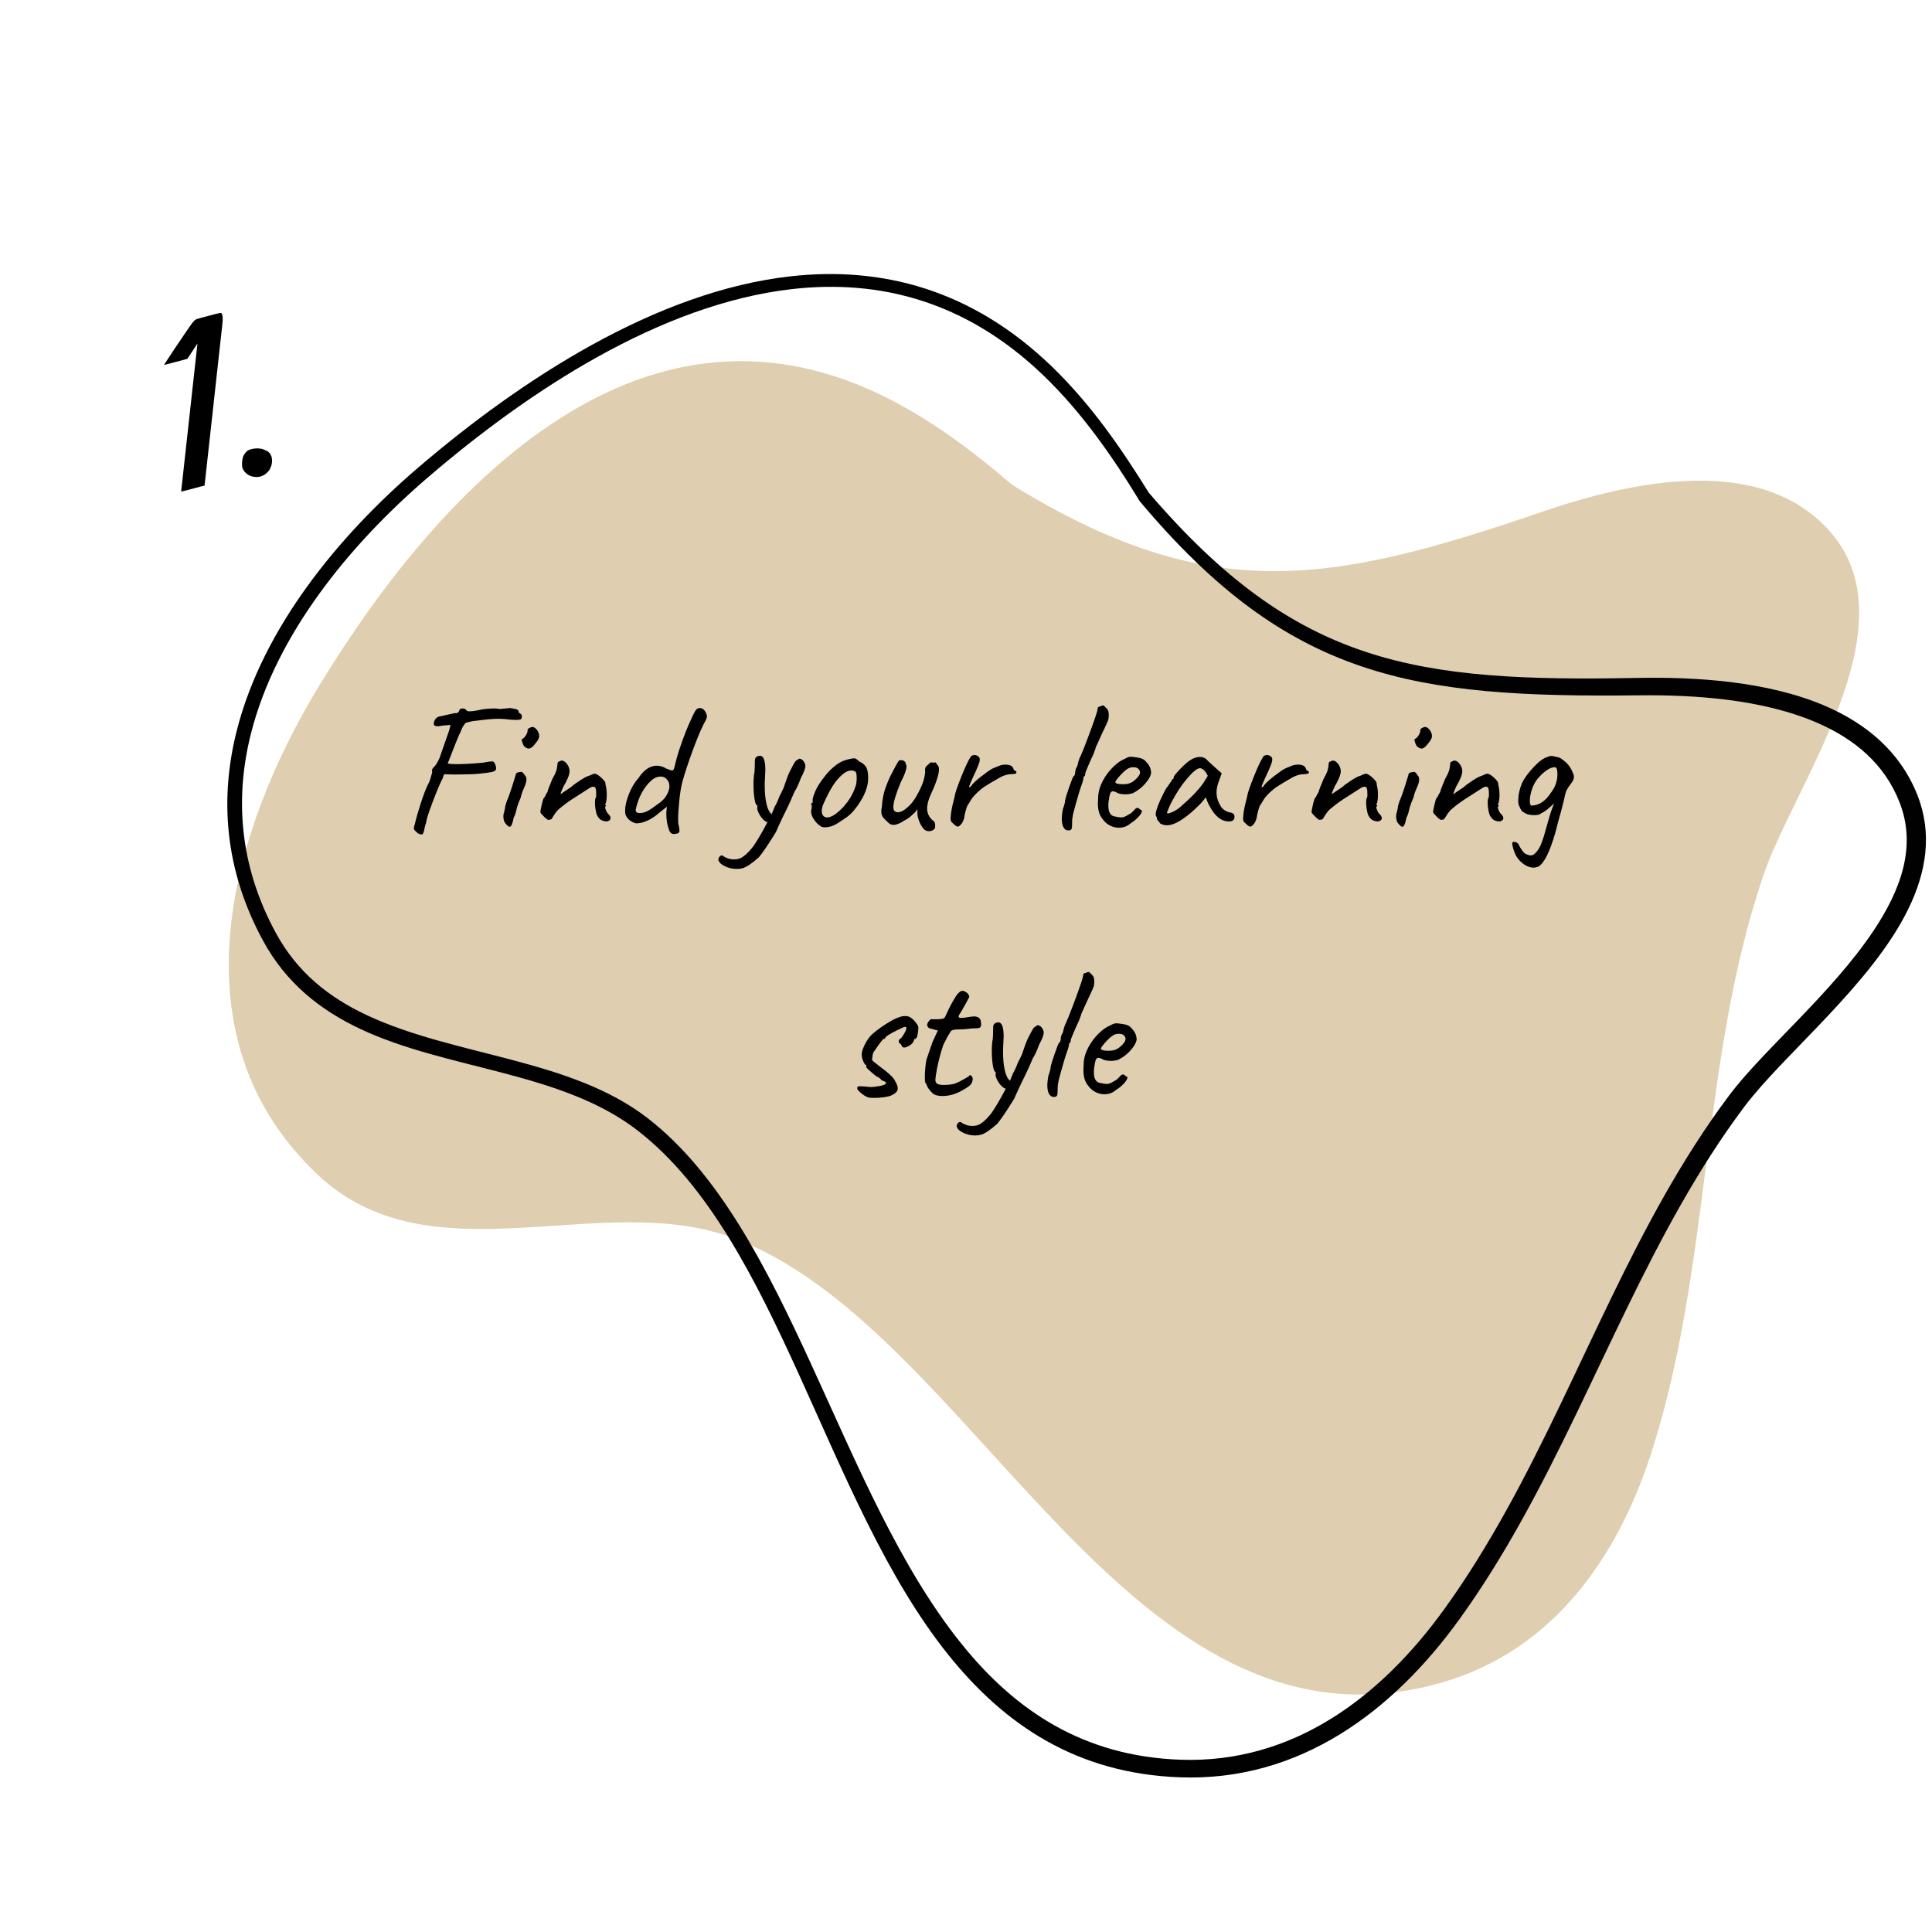 <svg xmlns="http://www.w3.org/2000/svg" xmlns:xlink="http://www.w3.org/1999/xlink" width="1080" zoomAndPan="magnify" viewBox="0 0 810 810" height="1080" preserveAspectRatio="xMidYMid meet" version="1.0"><defs><g/><clipPath id="b3acd92944"><path d="M 68.75 131.137 L 93.5 131.137 L 93.5 206.137 L 68.75 206.137 Z M 68.75 131.137 " clip-rule="nonzero"/></clipPath><clipPath id="606b364ca9"><path d="M 101.379 187.992 L 114.129 187.992 L 114.129 199.992 L 101.379 199.992 Z M 101.379 187.992 " clip-rule="nonzero"/></clipPath></defs><path fill="#dfcfb0" d="M 424.426 203.324 C 407.625 188.895 389.516 175.324 369.496 165.633 C 266.387 115.742 182.828 206.922 133.836 287.453 C 95.906 349.805 72.363 435.043 133.098 492.422 C 180.387 537.102 251.207 498.789 306.418 518.688 C 408.473 555.457 472.809 743.219 604.312 705.465 C 651.016 692.055 678.297 653.094 692.543 608.449 C 717.609 529.938 712.898 444.648 739.293 367.035 C 752.133 329.258 801.078 263.941 768.41 224.254 C 739.52 189.168 683.297 201.941 646.129 214.699 C 556.703 245.375 506.484 253.785 424.426 203.324 Z M 424.426 203.324 " fill-opacity="1" fill-rule="evenodd"/><path fill="#010102" d="M 477.508 209.676 C 477.57 209.801 477.656 209.914 477.73 210.012 C 509.277 247.629 537.969 268.25 570.848 279.391 C 603.141 290.332 639.523 292.051 686.934 291.527 C 709.781 291.254 738.895 292.984 762.141 303.152 C 777.395 309.832 790.109 320.199 796.391 336.371 C 803.633 354.824 796.953 373.078 785.41 390.324 C 767.863 416.562 739.02 440.477 724.988 459.215 C 715.016 472.535 706.152 486.527 697.965 500.957 C 665.773 557.676 644.109 621.02 605.711 674.375 C 592.359 692.93 576.457 709.215 557.938 720.652 C 539.527 732.027 518.527 738.594 494.969 737.773 C 454.125 736.352 425.598 717.09 403.199 689.301 C 351.09 624.66 331.148 515.086 271.633 468.871 C 239.129 443.641 190.605 442.98 153.551 425.5 C 138.16 418.234 124.812 407.941 115.738 391.297 C 100.195 362.801 98.402 334.227 105.293 307.254 C 115.801 266.059 146.348 228.566 179.164 200.355 C 221.629 163.863 276.93 127.477 332.094 121.199 C 368.539 117.051 404.906 126.156 437.336 157.281 C 445.266 164.895 452.445 173.27 459.051 182.066 C 465.703 190.926 471.801 200.207 477.508 209.602 Z M 481.66 206.613 C 475.824 197.203 469.742 187.91 463.102 179.039 C 456.344 169.992 449.004 161.406 440.902 153.582 C 407.238 121.137 369.41 111.605 331.484 115.84 C 275.273 122.109 218.75 158.879 175.402 195.973 C 141.613 224.879 110.305 263.441 99.41 305.746 C 92.082 334.152 93.914 364.23 110.23 394.297 C 119.961 412.242 134.258 423.418 150.824 431.281 C 187.402 448.637 235.465 449.121 267.547 474.141 C 326.637 520.207 345.902 629.418 397.602 693.801 C 421.246 723.258 451.484 743.566 494.695 745.148 C 519.82 746.07 542.219 739.145 561.887 727.043 C 581.242 715.133 597.934 698.188 611.902 678.836 C 650.527 625.309 672.426 561.762 704.82 504.855 C 712.871 490.727 721.559 477.008 731.344 463.977 C 747.883 441.945 784.625 412.766 800.066 381.09 C 807.621 365.613 810.238 349.566 803.918 333.418 C 796.738 315.215 782.508 303.414 765.258 295.977 C 740.965 285.508 710.629 283.777 686.824 284.215 C 640.332 285.121 604.625 283.84 572.855 273.387 C 540.785 262.832 512.781 242.906 481.66 206.586 Z M 481.66 206.613 " fill-opacity="1" fill-rule="evenodd"/><g fill="#000000" fill-opacity="1"><g transform="translate(165.998, 348.071)"><g><path d="M 11.281 1.516 C 11.281 1.68 11.094 1.766 10.719 1.766 C 10.395 1.766 10.035 1.68 9.641 1.516 C 9.242 1.359 8.91 1.117 8.641 0.797 C 8.266 0.473 7.984 0.207 7.797 0 C 7.609 -0.207 7.516 -0.473 7.516 -0.797 C 7.516 -1.223 7.676 -1.914 8 -2.875 C 8.426 -4.801 9.211 -7.551 10.359 -11.125 C 11.504 -14.695 12.531 -17.391 13.438 -19.203 C 13.812 -19.836 14.102 -20.5 14.312 -21.188 C 14.531 -21.883 14.664 -22.344 14.719 -22.562 C 14.988 -23.52 15.148 -24.078 15.203 -24.234 L 15.125 -25.047 C 15.125 -25.254 15.176 -25.461 15.281 -25.672 C 15.383 -25.891 15.57 -26.133 15.844 -26.406 C 16.582 -27.039 17.379 -28.289 18.234 -30.156 L 21.281 -38.875 L 22.234 -41.594 C 22.285 -41.812 22.391 -42.188 22.547 -42.719 C 22.711 -43.25 22.797 -43.617 22.797 -43.828 C 22.797 -44.047 22.742 -44.156 22.641 -44.156 C 22.211 -44.051 21.359 -43.973 20.078 -43.922 C 19.441 -43.816 18.961 -43.75 18.641 -43.719 C 18.316 -43.695 18.078 -43.656 17.922 -43.594 L 17.359 -43.594 C 16.348 -43.594 15.844 -43.969 15.844 -44.719 C 15.945 -45.57 16.25 -46.281 16.75 -46.844 C 17.258 -47.406 17.914 -47.711 18.719 -47.766 L 21.844 -48.484 C 22.32 -48.586 22.973 -48.734 23.797 -48.922 C 24.629 -49.109 25.203 -49.148 25.516 -49.047 C 26.211 -49.523 26.562 -49.895 26.562 -50.156 C 26.562 -50.426 26.691 -50.641 26.953 -50.797 C 27.223 -50.961 27.547 -51.047 27.922 -51.047 C 28.672 -51.047 29.203 -50.801 29.516 -50.312 C 29.734 -50 30.188 -49.844 30.875 -49.844 C 32 -49.844 33.867 -50.133 36.484 -50.719 C 36.91 -50.77 37.641 -50.836 38.672 -50.922 C 39.711 -51.004 40.582 -51.047 41.281 -51.047 C 42.238 -51.047 43.008 -50.961 43.594 -50.797 C 44.07 -50.898 44.5 -50.953 44.875 -50.953 C 45.25 -50.953 45.57 -50.984 45.844 -51.047 C 46.75 -51.047 47.305 -51.125 47.516 -51.281 C 47.992 -51.176 48.539 -51.082 49.156 -51 C 49.77 -50.914 50.207 -50.82 50.469 -50.719 C 50.738 -50.613 50.984 -50.477 51.203 -50.312 C 51.359 -50.102 51.438 -49.914 51.438 -49.75 C 51.438 -49.594 51.41 -49.488 51.359 -49.438 L 51.203 -49.516 C 51.254 -49.516 51.348 -49.473 51.484 -49.391 C 51.617 -49.316 51.766 -49.203 51.922 -49.047 C 52.723 -48.617 52.988 -48.004 52.719 -47.203 C 52.664 -46.879 52.547 -46.648 52.359 -46.516 C 52.172 -46.379 51.727 -46.297 51.031 -46.266 C 50.344 -46.242 49.438 -46.258 48.312 -46.312 C 46.289 -46.582 44.535 -46.719 43.047 -46.719 C 40.805 -46.719 37.738 -46.453 33.844 -45.922 C 32.883 -45.867 31.988 -45.734 31.156 -45.516 C 30.332 -45.305 29.812 -45.176 29.594 -45.125 C 29.332 -45.125 28.93 -44.723 28.391 -43.922 C 27.859 -43.117 27.379 -42.102 26.953 -40.875 C 26.641 -40.395 26.082 -39.129 25.281 -37.078 C 24.477 -35.023 23.945 -33.68 23.688 -33.047 C 22.508 -29.953 21.844 -28.27 21.688 -28 C 22.32 -27.789 23.598 -27.688 25.516 -27.688 C 28.297 -27.688 31.977 -27.895 36.562 -28.312 C 39.008 -28.801 40.422 -28.961 40.797 -28.797 C 41.117 -28.586 41.398 -28.188 41.641 -27.594 C 41.879 -27.008 42 -26.477 42 -26 C 42 -25.727 41.945 -25.488 41.844 -25.281 C 41.676 -24.906 41.098 -24.609 40.109 -24.391 C 39.129 -24.18 37.383 -23.945 34.875 -23.688 C 32.531 -23.469 29.117 -23.359 24.641 -23.359 C 22.297 -23.359 20.91 -23.41 20.484 -23.516 C 20.367 -23.461 20.219 -23.301 20.031 -23.031 C 19.852 -22.77 19.766 -22.453 19.766 -22.078 C 18.797 -20.367 17.379 -17.062 15.516 -12.156 C 13.648 -7.25 12.719 -4.316 12.719 -3.359 C 12.344 -2.398 12.051 -1.305 11.844 -0.078 C 11.789 0.129 11.707 0.422 11.594 0.797 C 11.488 1.172 11.383 1.41 11.281 1.516 Z M 11.281 1.516 "/></g></g></g><g fill="#000000" fill-opacity="1"><g transform="translate(203.274, 348.071)"><g><path d="M 16.641 -35.047 C 16.266 -35.41 15.941 -36.047 15.672 -36.953 C 15.41 -37.859 15.414 -38.312 15.688 -38.312 C 16.102 -38.375 16.594 -38.844 17.156 -39.719 C 17.719 -40.602 17.973 -41.336 17.922 -41.922 C 17.922 -42.129 18 -42.328 18.156 -42.516 C 18.32 -42.703 18.508 -42.82 18.719 -42.875 C 19.145 -43.145 19.52 -43.281 19.844 -43.281 C 20.75 -43.281 21.57 -42.641 22.312 -41.359 C 22.633 -40.66 22.797 -40.047 22.797 -39.516 C 22.797 -39.035 22.66 -38.539 22.391 -38.031 C 22.129 -37.531 21.648 -36.879 20.953 -36.078 C 20.047 -34.848 19.195 -34.234 18.406 -34.234 C 17.863 -34.234 17.273 -34.504 16.641 -35.047 Z M 8.875 -2.562 C 8.133 -3.312 7.766 -4.379 7.766 -5.766 C 7.766 -6.504 7.895 -7.145 8.156 -7.688 C 8.156 -7.945 8.207 -8.266 8.312 -8.641 C 8.426 -9.016 8.484 -9.254 8.484 -9.359 C 8.43 -9.68 8.645 -10.562 9.125 -12 C 10.082 -14.133 11.359 -17.895 12.953 -23.281 C 12.953 -23.551 13.055 -23.773 13.266 -23.953 C 13.484 -24.141 13.805 -24.258 14.234 -24.312 C 14.66 -24.426 14.957 -24.484 15.125 -24.484 C 15.438 -24.484 15.711 -24.363 15.953 -24.125 C 16.191 -23.883 16.523 -23.441 16.953 -22.797 C 17.273 -22.473 17.438 -21.992 17.438 -21.359 C 17.438 -20.348 17.094 -19.125 16.406 -17.688 C 15.707 -16.133 15.254 -14.801 15.047 -13.688 C 14.398 -12.238 13.891 -10.906 13.516 -9.688 C 13.41 -9.363 13.25 -8.719 13.031 -7.75 C 12.82 -6.789 12.531 -6.02 12.156 -5.438 C 11.844 -3.945 11.551 -2.906 11.281 -2.312 C 11.008 -1.727 10.719 -1.438 10.406 -1.438 C 10.031 -1.438 9.52 -1.812 8.875 -2.562 Z M 8.875 -2.562 "/></g></g></g><g fill="#000000" fill-opacity="1"><g transform="translate(218.233, 348.071)"><g><path d="M 36.312 -3.688 C 35.25 -3.688 34.367 -3.91 33.672 -4.359 C 32.984 -4.816 32.398 -5.578 31.922 -6.641 C 31.441 -8.348 31.203 -10.055 31.203 -11.766 C 31.203 -12.555 31.281 -13.113 31.438 -13.438 C 31.656 -13.656 31.75 -14.125 31.719 -14.844 C 31.695 -15.562 31.688 -16.082 31.688 -16.406 C 31.625 -17.625 31.25 -18.234 30.562 -18.234 C 30.082 -18.234 29.547 -18.051 28.953 -17.688 C 25.973 -15.812 23.469 -14.207 21.438 -12.875 C 19.414 -11.539 17.469 -10.051 15.594 -8.406 C 14.852 -7.551 14.297 -6.801 13.922 -6.156 C 13.547 -5.52 13.273 -5.082 13.109 -4.844 C 12.953 -4.602 12.742 -4.484 12.484 -4.484 C 12.16 -4.367 11.945 -4.312 11.844 -4.312 C 11.57 -4.312 11.25 -4.457 10.875 -4.75 C 10.5 -5.051 10.258 -5.254 10.156 -5.359 C 9.945 -5.578 9.602 -5.938 9.125 -6.438 C 8.645 -6.945 8.375 -7.305 8.312 -7.516 C 8.312 -7.941 8.484 -8.926 8.828 -10.469 C 9.18 -12.02 9.469 -13.008 9.688 -13.438 C 9.844 -13.438 10.078 -13.77 10.391 -14.438 C 10.711 -15.102 11.008 -15.625 11.281 -16 C 11.438 -16.801 12.129 -18.641 13.359 -21.516 C 14.109 -22.797 14.629 -23.863 14.922 -24.719 C 15.211 -25.57 15.41 -26.641 15.516 -27.922 L 15.516 -28.078 C 15.516 -28.297 15.594 -28.469 15.75 -28.594 C 15.914 -28.727 16.078 -28.797 16.234 -28.797 C 16.609 -29.066 16.957 -29.203 17.281 -29.203 C 17.969 -29.203 18.66 -28.773 19.359 -27.922 C 20.16 -26.91 20.562 -25.844 20.562 -24.719 C 20.562 -23.332 19.68 -21.145 17.922 -18.156 C 17.766 -17.781 17.535 -17.242 17.234 -16.547 C 16.941 -15.859 16.797 -15.383 16.797 -15.125 L 21.281 -18.156 C 21.707 -18.633 22.852 -19.488 24.719 -20.719 C 26.582 -21.945 27.891 -22.641 28.641 -22.797 C 29.922 -23.391 30.723 -23.688 31.047 -23.688 C 31.68 -23.688 32.547 -23.203 33.641 -22.234 C 34.734 -21.273 35.383 -20.477 35.594 -19.844 C 35.594 -19.25 35.648 -18.82 35.766 -18.562 C 36.023 -17.488 36.156 -16.234 36.156 -14.797 C 36.156 -13.836 36.086 -12.973 35.953 -12.203 C 35.828 -11.43 35.656 -10.988 35.438 -10.875 C 35.438 -10.82 35.461 -10.742 35.516 -10.641 C 35.566 -10.535 35.676 -10.484 35.844 -10.484 L 35.844 -10.078 C 35.414 -10.078 35.359 -9.625 35.672 -8.719 C 35.992 -7.812 36.422 -7.117 36.953 -6.641 C 37.492 -6.109 37.766 -5.578 37.766 -5.047 C 37.766 -4.398 37.281 -3.945 36.312 -3.688 Z M 36.312 -3.688 "/></g></g></g><g fill="#000000" fill-opacity="1"><g transform="translate(254.229, 348.071)"><g><path d="M 28.953 1.516 C 27.617 1.836 26.711 1.254 26.234 -0.234 C 25.492 -2.316 25.125 -4.504 25.125 -6.797 C 25.125 -7.441 25.148 -7.895 25.203 -8.156 L 25.359 -9.844 L 22.234 -7.359 C 20.535 -5.867 18.844 -4.75 17.156 -4 C 15.477 -3.25 13.945 -2.875 12.562 -2.875 C 11.656 -3.039 10.785 -3.426 9.953 -4.031 C 9.129 -4.645 8.531 -5.379 8.156 -6.234 C 7.945 -6.66 7.844 -7.301 7.844 -8.156 C 7.844 -10.133 8.375 -12.469 9.438 -15.156 C 10.508 -17.852 11.844 -20.082 13.438 -21.844 C 15.727 -25.312 18.289 -27.047 21.125 -27.047 C 22.457 -27.047 23.789 -26.645 25.125 -25.844 C 26.457 -25.312 27.227 -25.047 27.438 -25.047 C 27.758 -25.047 28 -25.176 28.156 -25.438 C 28.32 -25.707 28.484 -26.188 28.641 -26.875 C 29.223 -29.332 29.781 -31.391 30.312 -33.047 C 31.488 -36.555 32.504 -39.379 33.359 -41.516 C 34.211 -43.648 35.254 -46 36.484 -48.562 C 37.016 -49.676 37.477 -50.406 37.875 -50.75 C 38.281 -51.102 38.723 -51.254 39.203 -51.203 C 40.367 -51.203 41.273 -50.398 41.922 -48.797 C 42.078 -48.422 42.156 -48.051 42.156 -47.688 C 42.156 -47.312 42 -46.801 41.688 -46.156 C 40.289 -43.758 38.578 -39.836 36.547 -34.391 C 34.523 -28.953 32.957 -24.234 31.844 -20.234 C 31.363 -18.473 30.945 -15.941 30.594 -12.641 C 30.25 -9.336 30.078 -6.594 30.078 -4.406 C 30.078 -3.438 30.129 -2.738 30.234 -2.312 C 30.504 -1.406 30.641 -0.609 30.641 0.078 C 30.641 0.609 30.504 0.969 30.234 1.156 C 29.973 1.344 29.547 1.461 28.953 1.516 Z M 15.438 -7.359 C 16.664 -7.629 18.16 -8.43 19.922 -9.766 C 20.242 -9.973 21.016 -10.531 22.234 -11.438 C 23.461 -12.344 24.395 -13.301 25.031 -14.312 C 25.676 -15.332 26.133 -16.484 26.406 -17.766 C 26.457 -18.723 26.363 -19.508 26.125 -20.125 C 25.883 -20.738 25.414 -21.336 24.719 -21.922 C 24.188 -22.297 23.52 -22.484 22.719 -22.484 C 21.281 -22.484 19.945 -21.895 18.719 -20.719 C 17.281 -19.438 16 -17.781 14.875 -15.75 C 13.758 -13.727 12.906 -11.383 12.312 -8.719 C 12.156 -7.707 12.691 -7.203 13.922 -7.203 C 14.555 -7.203 15.062 -7.254 15.438 -7.359 Z M 15.438 -7.359 "/></g></g></g><g fill="#000000" fill-opacity="1"><g transform="translate(285.666, 348.071)"><g/></g></g><g fill="#000000" fill-opacity="1"><g transform="translate(305.024, 348.071)"><g><path d="M 31.359 -29.516 C 32.211 -28.66 32.641 -27.781 32.641 -26.875 C 32.641 -25.914 32 -24.238 30.719 -21.844 C 30.289 -20.613 29.82 -19.461 29.312 -18.391 C 28.812 -17.328 28.426 -16.633 28.156 -16.312 L 26.312 -12.078 C 25.52 -10.316 24.535 -8.266 23.359 -5.922 C 21.922 -2.93 20.906 -0.719 20.312 0.719 L 19.281 2.406 C 16.613 6.664 14.562 9.648 13.125 11.359 C 10.188 13.973 7.914 15.492 6.312 15.922 C 5.625 16.129 4.801 16.234 3.844 16.234 C 2.082 16.234 0.414 15.848 -1.156 15.078 C -2.727 14.305 -3.625 13.414 -3.844 12.406 C -3.895 12.031 -3.758 11.629 -3.438 11.203 C -3.113 10.773 -2.77 10.562 -2.406 10.562 C -2.133 10.562 -1.922 10.664 -1.766 10.875 C -1.336 11.195 -0.711 11.504 0.109 11.797 C 0.941 12.086 1.836 12.234 2.797 12.234 C 3.172 12.234 3.676 12.18 4.312 12.078 C 5.383 11.867 6.504 11.227 7.672 10.156 C 8.848 9.094 9.914 7.922 10.875 6.641 C 12.688 3.973 14.633 0.641 16.719 -3.359 C 15.969 -3.578 15.242 -4.098 14.547 -4.922 C 13.859 -5.742 13.312 -6.609 12.906 -7.516 C 12.508 -8.422 12.367 -9.086 12.484 -9.516 L 12.484 -10.406 C 12.004 -10.406 11.613 -11.312 11.312 -13.125 C 11.02 -14.938 10.875 -17.039 10.875 -19.438 C 10.875 -20.344 10.93 -21.488 11.047 -22.875 C 11.254 -23.727 11.367 -24.781 11.391 -26.031 C 11.422 -27.289 11.438 -28.109 11.438 -28.484 L 11.438 -28.797 C 11.438 -29.441 11.504 -29.895 11.641 -30.156 C 11.773 -30.426 12 -30.664 12.312 -30.875 C 12.738 -31.094 13.164 -31.203 13.594 -31.203 C 15.094 -31.203 15.844 -29.227 15.844 -25.281 C 15.844 -24.695 15.789 -23.551 15.688 -21.844 C 15.625 -21.094 15.594 -19.973 15.594 -18.484 C 15.594 -15.703 15.832 -13.242 16.312 -11.109 C 16.801 -8.984 17.523 -7.52 18.484 -6.719 L 18.953 -7.844 C 19.547 -9.383 20 -10.367 20.312 -10.797 C 21.062 -12.348 21.488 -13.336 21.594 -13.766 C 21.707 -14.129 22.004 -14.738 22.484 -15.594 L 23.516 -17.766 C 23.629 -18.078 23.977 -19.098 24.562 -20.828 C 25.145 -22.566 25.727 -23.973 26.312 -25.047 C 26.531 -25.473 26.852 -26.098 27.281 -26.922 C 27.707 -27.742 28.051 -28.344 28.312 -28.719 C 28.582 -29.094 28.879 -29.332 29.203 -29.438 C 29.629 -29.812 29.973 -30 30.234 -30 C 30.453 -30 30.828 -29.836 31.359 -29.516 Z M 31.359 -29.516 "/></g></g></g><g fill="#000000" fill-opacity="1"><g transform="translate(332.302, 348.071)"><g><path d="M 13.516 -1.203 C 12.879 -1.203 12.375 -1.305 12 -1.516 C 11.625 -1.734 11.094 -2.133 10.406 -2.719 C 8.645 -4.582 7.766 -6.289 7.766 -7.844 C 7.766 -8.219 7.789 -8.484 7.844 -8.641 C 8 -9.016 8.062 -9.383 8.031 -9.75 C 8.008 -10.125 8 -10.367 8 -10.484 C 7.789 -10.691 7.688 -10.836 7.688 -10.922 C 7.688 -11.004 7.738 -11.082 7.844 -11.156 C 7.945 -11.238 8.023 -11.332 8.078 -11.438 C 8.398 -11.438 8.508 -11.727 8.406 -12.312 C 8.289 -12.738 8.5 -13.688 9.031 -15.156 C 9.57 -16.625 10.242 -17.973 11.047 -19.203 C 11.629 -20.16 12.492 -21.359 13.641 -22.797 C 14.785 -24.234 15.812 -25.328 16.719 -26.078 C 18 -27.203 19.145 -28.031 20.156 -28.562 C 21.176 -29.094 22.297 -29.492 23.516 -29.766 C 24.586 -30.023 25.312 -30.156 25.688 -30.156 C 26.051 -30.156 26.379 -30.062 26.672 -29.875 C 26.973 -29.688 27.363 -29.352 27.844 -28.875 C 29.281 -28.238 30.281 -27.426 30.844 -26.438 C 31.406 -25.445 31.688 -23.914 31.688 -21.844 C 31.688 -18.375 30.27 -14.613 27.438 -10.562 C 26.207 -8.801 25.062 -7.453 24 -6.516 C 22.938 -5.586 21.523 -4.586 19.766 -3.516 C 18.641 -2.711 17.609 -2.141 16.672 -1.797 C 15.742 -1.453 14.691 -1.254 13.516 -1.203 Z M 21.203 -9.688 C 22.484 -11.125 23.508 -12.484 24.281 -13.766 C 25.051 -15.047 25.785 -16.672 26.484 -18.641 C 26.742 -19.547 26.875 -20.641 26.875 -21.922 C 26.875 -23.516 26.66 -24.422 26.234 -24.641 C 25.703 -24.91 25.172 -25.047 24.641 -25.047 C 23.461 -25.047 22.234 -24.508 20.953 -23.438 C 19.41 -22.102 18.023 -20.461 16.797 -18.516 C 15.566 -16.566 14.316 -14.156 13.047 -11.281 C 12.504 -10.156 12.234 -9.062 12.234 -8 C 12.234 -7.195 12.43 -6.555 12.828 -6.078 C 13.234 -5.598 13.785 -5.359 14.484 -5.359 C 16.242 -5.359 18.484 -6.801 21.203 -9.688 Z M 21.203 -9.688 "/></g></g></g><g fill="#000000" fill-opacity="1"><g transform="translate(360.539, 348.071)"><g><path d="M 27.125 -0.156 C 25.844 -1.383 24.879 -3.195 24.234 -5.594 C 24.129 -5.914 24.078 -6.477 24.078 -7.281 C 24.078 -8.082 24.078 -8.641 24.078 -8.953 C 23.754 -8.16 23.164 -7.441 22.312 -6.797 C 21.094 -5.566 19.867 -4.66 18.641 -4.078 C 16.773 -2.848 15.254 -2.234 14.078 -2.234 C 13.016 -2.234 12.004 -2.82 11.047 -4 C 10.348 -4.582 9.82 -5.164 9.469 -5.75 C 9.125 -6.344 8.953 -7.066 8.953 -7.922 C 8.953 -8.504 9.035 -9.145 9.203 -9.844 C 9.305 -11.812 9.582 -13.703 10.031 -15.516 C 10.488 -17.328 11.359 -19.648 12.641 -22.484 C 14.348 -25.836 15.57 -28.078 16.312 -29.203 C 16.582 -29.305 16.93 -29.359 17.359 -29.359 C 17.891 -29.359 18.328 -29.195 18.672 -28.875 C 19.023 -28.562 19.227 -28.133 19.281 -27.594 C 19.438 -27.383 19.516 -27.094 19.516 -26.719 C 19.516 -25.383 18.719 -23.195 17.125 -20.156 C 15.039 -15.145 14 -11.68 14 -9.766 C 14 -8.641 14.316 -7.973 14.953 -7.766 C 15.223 -7.598 15.52 -7.516 15.844 -7.516 C 17.176 -7.516 18.773 -8.422 20.641 -10.234 C 22.504 -12.047 24.289 -14.953 26 -18.953 C 26.75 -20.773 27.203 -22.645 27.359 -24.562 C 27.305 -24.719 27.281 -24.957 27.281 -25.281 C 27.281 -26.238 27.758 -27.008 28.719 -27.594 C 28.938 -27.914 29.227 -28.172 29.594 -28.359 C 29.969 -28.547 30.207 -28.531 30.312 -28.312 L 31.594 -28.406 C 31.758 -28.457 31.922 -28.305 32.078 -27.953 C 32.234 -27.609 32.395 -27.383 32.562 -27.281 C 32.938 -26.957 33.125 -26.367 33.125 -25.516 C 33.125 -23.754 32.348 -21.062 30.797 -17.438 C 29.785 -15.301 29.102 -13.66 28.75 -12.516 C 28.406 -11.367 28.207 -10.266 28.156 -9.203 C 28.156 -7.172 28.93 -5.488 30.484 -4.156 C 31.016 -3.781 31.332 -3.379 31.438 -2.953 C 31.539 -2.523 31.566 -1.941 31.516 -1.203 C 31.41 -0.723 31.102 -0.332 30.594 -0.031 C 30.094 0.258 29.547 0.406 28.953 0.406 C 28.266 0.406 27.656 0.219 27.125 -0.156 Z M 27.125 -0.156 "/></g></g></g><g fill="#000000" fill-opacity="1"><g transform="translate(390.136, 348.071)"><g><path d="M 9.516 -2.797 C 9.086 -3.117 8.797 -3.41 8.641 -3.672 C 8.484 -3.941 8.406 -4.344 8.406 -4.875 C 8.406 -5.352 8.43 -5.754 8.484 -6.078 C 8.641 -7.891 9.039 -10 9.688 -12.406 L 10.078 -14 C 10.234 -15.332 11.164 -18.129 12.875 -22.391 C 14.582 -26.66 15.973 -29.57 17.047 -31.125 C 17.473 -31.383 17.926 -31.516 18.406 -31.516 C 19.094 -31.516 19.676 -31.273 20.156 -30.797 C 20.477 -30.586 20.641 -30.188 20.641 -29.594 C 20.641 -29.062 20.438 -28.273 20.031 -27.234 C 19.633 -26.203 18.957 -24.672 18 -22.641 C 17.789 -22.211 17.43 -21.41 16.922 -20.234 C 16.41 -19.066 16.156 -18.375 16.156 -18.156 C 16.156 -18.051 16.18 -18 16.234 -18 C 16.348 -18 16.457 -18.035 16.562 -18.109 C 16.664 -18.191 16.77 -18.258 16.875 -18.312 C 17.469 -19.332 18.895 -20.723 21.156 -22.484 C 23.426 -24.242 24.988 -25.336 25.844 -25.766 C 26.219 -25.973 26.695 -26.18 27.281 -26.391 C 27.863 -26.609 28.266 -26.77 28.484 -26.875 C 29.336 -27.301 30.348 -27.516 31.516 -27.516 C 32.266 -27.516 32.914 -27.395 33.469 -27.156 C 34.031 -26.914 34.422 -26.555 34.641 -26.078 C 34.691 -25.703 34.836 -25.406 35.078 -25.188 C 35.316 -24.977 35.488 -24.848 35.594 -24.797 C 35.758 -24.797 35.867 -24.727 35.922 -24.594 C 35.973 -24.469 36 -24.375 36 -24.312 C 36 -23.945 35.785 -23.723 35.359 -23.641 C 34.93 -23.555 34.16 -23.488 33.047 -23.438 C 32.453 -23.383 31.832 -23.25 31.188 -23.031 C 30.551 -22.82 29.914 -22.555 29.281 -22.234 C 26.289 -20.535 24.062 -19.203 22.594 -18.234 C 21.133 -17.273 19.656 -15.969 18.156 -14.312 C 17.57 -13.676 16.801 -12.531 15.844 -10.875 C 15.469 -10.5 15.078 -9.523 14.672 -7.953 C 14.273 -6.379 14.078 -5.41 14.078 -5.047 C 14.023 -4.879 13.914 -4.566 13.75 -4.109 C 13.594 -3.66 13.359 -3.223 13.047 -2.797 C 12.398 -1.941 11.863 -1.516 11.438 -1.516 C 10.957 -1.516 10.316 -1.941 9.516 -2.797 Z M 9.516 -2.797 "/></g></g></g><g fill="#000000" fill-opacity="1"><g transform="translate(418.933, 348.071)"><g/></g></g><g fill="#000000" fill-opacity="1"><g transform="translate(438.291, 348.071)"><g><path d="M 10.406 0 C 10.238 0.051 9.969 0.078 9.594 0.078 C 8.738 0.078 8.07 -0.348 7.594 -1.203 C 7.113 -2.055 6.875 -3.227 6.875 -4.719 C 6.875 -5.945 7.035 -7.359 7.359 -8.953 C 7.941 -10.504 8.234 -11.625 8.234 -12.312 C 8.398 -13.332 8.945 -15.16 9.875 -17.797 C 10.812 -20.441 11.414 -22.031 11.688 -22.562 C 11.895 -22.562 12.078 -22.734 12.234 -23.078 C 12.398 -23.422 12.484 -23.805 12.484 -24.234 C 12.484 -24.711 12.578 -25.207 12.766 -25.719 C 12.953 -26.227 13.148 -26.586 13.359 -26.797 C 13.359 -26.961 13.426 -27.254 13.562 -27.672 C 13.695 -28.098 13.766 -28.395 13.766 -28.562 C 13.766 -28.664 13.828 -28.863 13.953 -29.156 C 14.086 -29.445 14.156 -29.676 14.156 -29.844 C 15.008 -31.488 16.504 -35.207 18.641 -41 C 20.773 -46.789 21.844 -50.004 21.844 -50.641 C 21.844 -51.492 22.27 -51.922 23.125 -51.922 C 23.383 -52.18 23.812 -52.312 24.406 -52.312 L 25.688 -51.047 C 26.051 -50.672 26.285 -50.281 26.391 -49.875 C 26.504 -49.477 26.562 -48.879 26.562 -48.078 C 26.562 -47.273 26.453 -46.582 26.234 -46 C 26.023 -45.414 25.492 -44.219 24.641 -42.406 C 24.484 -42.031 24.27 -41.586 24 -41.078 C 23.727 -40.566 23.438 -39.941 23.125 -39.203 C 23.008 -38.93 22.582 -37.969 21.844 -36.312 C 21.312 -35.25 21.047 -34.641 21.047 -34.484 C 21.047 -34.316 20.938 -33.977 20.719 -33.469 C 20.508 -32.969 20.32 -32.453 20.156 -31.922 C 19.727 -31.066 19.047 -29.555 18.109 -27.391 C 17.18 -25.234 16.719 -24.051 16.719 -23.844 C 16.719 -23.25 16.582 -22.82 16.312 -22.562 C 16.156 -22.562 16.051 -22.441 16 -22.203 C 15.945 -21.961 15.922 -21.789 15.922 -21.688 C 15.922 -21.145 15.492 -19.727 14.641 -17.438 L 13.922 -15.125 C 12.91 -11.656 12.203 -9.117 11.797 -7.516 C 11.398 -5.922 11.203 -4.562 11.203 -3.438 C 11.203 -2.102 11.16 -1.25 11.078 -0.875 C 10.992 -0.5 10.77 -0.207 10.406 0 Z M 10.406 0 "/></g></g></g><g fill="#000000" fill-opacity="1"><g transform="translate(451.81, 348.071)"><g><path d="M 22.078 -2.797 C 20.742 -1.629 19.145 -1.047 17.281 -1.047 C 15.945 -1.047 14.68 -1.363 13.484 -2 C 12.285 -2.633 11.285 -3.516 10.484 -4.641 C 9.785 -5.492 9.273 -6.453 8.953 -7.516 C 8.641 -8.586 8.484 -9.895 8.484 -11.438 C 8.484 -11.969 8.535 -13.035 8.641 -14.641 C 8.797 -16.609 9.445 -18.66 10.594 -20.797 C 11.738 -22.93 13.164 -24.836 14.875 -26.516 C 16.582 -28.203 18.266 -29.363 19.922 -30 C 20.773 -30.531 21.547 -30.797 22.234 -30.797 C 22.609 -30.797 22.984 -30.77 23.359 -30.719 C 23.734 -30.664 24.133 -30.613 24.562 -30.562 C 25.727 -30.395 26.617 -30.164 27.234 -29.875 C 27.848 -29.582 28.367 -29.145 28.797 -28.562 C 30.129 -27.227 30.797 -25.68 30.797 -23.922 C 30.586 -22.641 29.758 -21.172 28.312 -19.516 C 26.875 -17.867 25.145 -16.535 23.125 -15.516 C 22.164 -15.203 21.07 -15.047 19.844 -15.047 C 18.188 -15.047 16.852 -15.391 15.844 -16.078 C 15.363 -16.234 14.988 -16.312 14.719 -16.312 C 14.238 -16.312 13.879 -15.992 13.641 -15.359 C 13.398 -14.723 13.172 -13.551 12.953 -11.844 C 12.898 -11.469 12.875 -10.93 12.875 -10.234 C 12.875 -7.516 13.781 -6.023 15.594 -5.766 C 16.82 -5.492 17.703 -5.359 18.234 -5.359 C 18.879 -5.359 19.602 -5.57 20.406 -6 L 21.922 -6.875 C 22.242 -7.039 22.535 -7.254 22.797 -7.516 C 23.066 -7.785 23.305 -8.023 23.516 -8.234 C 23.629 -8.348 23.789 -8.523 24 -8.766 C 24.207 -9.004 24.406 -9.16 24.594 -9.234 C 24.781 -9.316 24.957 -9.359 25.125 -9.359 C 25.332 -9.359 25.566 -9.238 25.828 -9 C 26.098 -8.758 26.316 -8.586 26.484 -8.484 C 26.961 -8.484 27.066 -8.148 26.797 -7.484 C 26.535 -6.816 25.961 -6.039 25.078 -5.156 C 24.203 -4.281 23.203 -3.492 22.078 -2.797 Z M 22 -19.766 C 22.906 -20.129 23.82 -20.789 24.75 -21.75 C 25.688 -22.719 26.156 -23.52 26.156 -24.156 C 26.156 -24.801 25.914 -25.336 25.438 -25.766 C 24.957 -26.191 24.289 -26.406 23.438 -26.406 C 22.801 -26.406 22.32 -26.348 22 -26.234 C 21.25 -26.023 20.367 -25.453 19.359 -24.516 C 18.348 -23.586 17.469 -22.641 16.719 -21.672 C 15.969 -20.711 15.676 -20.156 15.844 -20 C 16.102 -19.52 17.141 -19.281 18.953 -19.281 C 20.18 -19.281 21.195 -19.441 22 -19.766 Z M 22 -19.766 "/></g></g></g><g fill="#000000" fill-opacity="1"><g transform="translate(477.808, 348.071)"><g><path d="M 8.562 -2.875 C 8.395 -3.195 8.141 -3.531 7.797 -3.875 C 7.453 -4.227 7.281 -4.457 7.281 -4.562 C 7.281 -5.145 7.145 -5.598 6.875 -5.922 C 6.77 -6.023 6.719 -6.266 6.719 -6.641 C 6.719 -7.492 7.129 -8.945 7.953 -11 C 8.785 -13.051 9.867 -15.281 11.203 -17.688 C 11.523 -18 11.938 -18.555 12.438 -19.359 C 12.945 -20.16 13.281 -20.613 13.438 -20.719 C 13.438 -20.938 13.516 -21.133 13.672 -21.312 C 13.836 -21.5 14.023 -21.594 14.234 -21.594 L 14.234 -22.078 C 14.234 -22.555 15.113 -23.711 16.875 -25.547 C 18.633 -27.391 20.078 -28.66 21.203 -29.359 C 22.535 -30.266 23.895 -30.719 25.281 -30.719 C 26.238 -30.719 27.066 -30.453 27.766 -29.922 C 28.023 -29.598 29.25 -28.453 31.438 -26.484 L 34.406 -23.844 L 32.953 -19.844 C 32.473 -18.406 32.234 -17.098 32.234 -15.922 C 32.234 -13.891 32.82 -11.941 34 -10.078 C 34.27 -9.492 34.801 -8.93 35.594 -8.391 C 36.395 -7.859 37.195 -7.539 38 -7.438 C 39.176 -7.227 39.766 -6.645 39.766 -5.688 C 39.766 -4.613 39.281 -3.973 38.312 -3.766 C 38.102 -3.711 37.785 -3.688 37.359 -3.688 C 34.211 -3.688 31.492 -5.895 29.203 -10.312 C 28.984 -10.633 28.703 -11.223 28.359 -12.078 C 28.016 -12.93 27.816 -13.52 27.766 -13.844 C 27.441 -13.414 27.039 -12.906 26.562 -12.312 C 26.082 -11.727 25.629 -11.223 25.203 -10.797 C 19.391 -4.984 14.801 -2.078 11.438 -2.078 C 10.375 -2.078 9.414 -2.344 8.562 -2.875 Z M 11.438 -7.359 C 11.438 -7.086 11.719 -7.004 12.281 -7.109 C 12.844 -7.223 13.535 -7.492 14.359 -7.922 C 15.18 -8.348 16.02 -8.906 16.875 -9.594 C 21.469 -13.539 24.773 -16.984 26.797 -19.922 L 28.562 -22.797 C 28.031 -23.922 27.469 -24.734 26.875 -25.234 C 26.289 -25.742 25.758 -26 25.281 -26 C 24.156 -26 22.395 -24.598 20 -21.797 C 17.602 -18.992 15.414 -15.703 13.438 -11.922 C 12.957 -11.016 12.531 -10.094 12.156 -9.156 C 11.781 -8.227 11.539 -7.629 11.438 -7.359 Z M 11.438 -7.359 "/></g></g></g><g fill="#000000" fill-opacity="1"><g transform="translate(512.764, 348.071)"><g><path d="M 9.516 -2.797 C 9.086 -3.117 8.797 -3.41 8.641 -3.672 C 8.484 -3.941 8.406 -4.344 8.406 -4.875 C 8.406 -5.352 8.43 -5.754 8.484 -6.078 C 8.641 -7.891 9.039 -10 9.688 -12.406 L 10.078 -14 C 10.234 -15.332 11.164 -18.129 12.875 -22.391 C 14.582 -26.66 15.973 -29.57 17.047 -31.125 C 17.473 -31.383 17.926 -31.516 18.406 -31.516 C 19.094 -31.516 19.676 -31.273 20.156 -30.797 C 20.477 -30.586 20.641 -30.188 20.641 -29.594 C 20.641 -29.062 20.438 -28.273 20.031 -27.234 C 19.633 -26.203 18.957 -24.672 18 -22.641 C 17.789 -22.211 17.43 -21.41 16.922 -20.234 C 16.41 -19.066 16.156 -18.375 16.156 -18.156 C 16.156 -18.051 16.18 -18 16.234 -18 C 16.348 -18 16.457 -18.035 16.562 -18.109 C 16.664 -18.191 16.77 -18.258 16.875 -18.312 C 17.469 -19.332 18.895 -20.723 21.156 -22.484 C 23.426 -24.242 24.988 -25.336 25.844 -25.766 C 26.219 -25.973 26.695 -26.18 27.281 -26.391 C 27.863 -26.609 28.266 -26.77 28.484 -26.875 C 29.336 -27.301 30.348 -27.516 31.516 -27.516 C 32.266 -27.516 32.914 -27.395 33.469 -27.156 C 34.031 -26.914 34.422 -26.555 34.641 -26.078 C 34.691 -25.703 34.836 -25.406 35.078 -25.188 C 35.316 -24.977 35.488 -24.848 35.594 -24.797 C 35.758 -24.797 35.867 -24.727 35.922 -24.594 C 35.973 -24.469 36 -24.375 36 -24.312 C 36 -23.945 35.785 -23.723 35.359 -23.641 C 34.93 -23.555 34.16 -23.488 33.047 -23.438 C 32.453 -23.383 31.832 -23.25 31.188 -23.031 C 30.551 -22.82 29.914 -22.555 29.281 -22.234 C 26.289 -20.535 24.062 -19.203 22.594 -18.234 C 21.133 -17.273 19.656 -15.969 18.156 -14.312 C 17.57 -13.676 16.801 -12.531 15.844 -10.875 C 15.469 -10.5 15.078 -9.523 14.672 -7.953 C 14.273 -6.379 14.078 -5.41 14.078 -5.047 C 14.023 -4.879 13.914 -4.566 13.75 -4.109 C 13.594 -3.66 13.359 -3.223 13.047 -2.797 C 12.398 -1.941 11.863 -1.516 11.438 -1.516 C 10.957 -1.516 10.316 -1.941 9.516 -2.797 Z M 9.516 -2.797 "/></g></g></g><g fill="#000000" fill-opacity="1"><g transform="translate(541.561, 348.071)"><g><path d="M 36.312 -3.688 C 35.25 -3.688 34.367 -3.91 33.672 -4.359 C 32.984 -4.816 32.398 -5.578 31.922 -6.641 C 31.441 -8.348 31.203 -10.055 31.203 -11.766 C 31.203 -12.555 31.281 -13.113 31.438 -13.438 C 31.656 -13.656 31.75 -14.125 31.719 -14.844 C 31.695 -15.562 31.688 -16.082 31.688 -16.406 C 31.625 -17.625 31.25 -18.234 30.562 -18.234 C 30.082 -18.234 29.547 -18.051 28.953 -17.688 C 25.973 -15.812 23.469 -14.207 21.438 -12.875 C 19.414 -11.539 17.469 -10.051 15.594 -8.406 C 14.852 -7.551 14.297 -6.801 13.922 -6.156 C 13.547 -5.52 13.273 -5.082 13.109 -4.844 C 12.953 -4.602 12.742 -4.484 12.484 -4.484 C 12.16 -4.367 11.945 -4.312 11.844 -4.312 C 11.57 -4.312 11.25 -4.457 10.875 -4.75 C 10.5 -5.051 10.258 -5.254 10.156 -5.359 C 9.945 -5.578 9.602 -5.938 9.125 -6.438 C 8.645 -6.945 8.375 -7.305 8.312 -7.516 C 8.312 -7.941 8.484 -8.926 8.828 -10.469 C 9.18 -12.02 9.469 -13.008 9.688 -13.438 C 9.844 -13.438 10.078 -13.77 10.391 -14.438 C 10.711 -15.102 11.008 -15.625 11.281 -16 C 11.438 -16.801 12.129 -18.641 13.359 -21.516 C 14.109 -22.797 14.629 -23.863 14.922 -24.719 C 15.211 -25.57 15.41 -26.641 15.516 -27.922 L 15.516 -28.078 C 15.516 -28.297 15.594 -28.469 15.75 -28.594 C 15.914 -28.727 16.078 -28.797 16.234 -28.797 C 16.609 -29.066 16.957 -29.203 17.281 -29.203 C 17.969 -29.203 18.66 -28.773 19.359 -27.922 C 20.16 -26.91 20.562 -25.844 20.562 -24.719 C 20.562 -23.332 19.68 -21.145 17.922 -18.156 C 17.766 -17.781 17.535 -17.242 17.234 -16.547 C 16.941 -15.859 16.797 -15.383 16.797 -15.125 L 21.281 -18.156 C 21.707 -18.633 22.852 -19.488 24.719 -20.719 C 26.582 -21.945 27.891 -22.641 28.641 -22.797 C 29.922 -23.391 30.723 -23.688 31.047 -23.688 C 31.68 -23.688 32.547 -23.203 33.641 -22.234 C 34.734 -21.273 35.383 -20.477 35.594 -19.844 C 35.594 -19.25 35.648 -18.82 35.766 -18.562 C 36.023 -17.488 36.156 -16.234 36.156 -14.797 C 36.156 -13.836 36.086 -12.973 35.953 -12.203 C 35.828 -11.43 35.656 -10.988 35.438 -10.875 C 35.438 -10.82 35.461 -10.742 35.516 -10.641 C 35.566 -10.535 35.676 -10.484 35.844 -10.484 L 35.844 -10.078 C 35.414 -10.078 35.359 -9.625 35.672 -8.719 C 35.992 -7.812 36.422 -7.117 36.953 -6.641 C 37.492 -6.109 37.766 -5.578 37.766 -5.047 C 37.766 -4.398 37.281 -3.945 36.312 -3.688 Z M 36.312 -3.688 "/></g></g></g><g fill="#000000" fill-opacity="1"><g transform="translate(577.558, 348.071)"><g><path d="M 16.641 -35.047 C 16.266 -35.41 15.941 -36.047 15.672 -36.953 C 15.41 -37.859 15.414 -38.312 15.688 -38.312 C 16.102 -38.375 16.594 -38.844 17.156 -39.719 C 17.719 -40.602 17.973 -41.336 17.922 -41.922 C 17.922 -42.129 18 -42.328 18.156 -42.516 C 18.32 -42.703 18.508 -42.82 18.719 -42.875 C 19.145 -43.145 19.52 -43.281 19.844 -43.281 C 20.75 -43.281 21.57 -42.641 22.312 -41.359 C 22.633 -40.66 22.797 -40.047 22.797 -39.516 C 22.797 -39.035 22.66 -38.539 22.391 -38.031 C 22.129 -37.531 21.648 -36.879 20.953 -36.078 C 20.047 -34.848 19.195 -34.234 18.406 -34.234 C 17.863 -34.234 17.273 -34.504 16.641 -35.047 Z M 8.875 -2.562 C 8.133 -3.312 7.766 -4.379 7.766 -5.766 C 7.766 -6.504 7.895 -7.145 8.156 -7.688 C 8.156 -7.945 8.207 -8.266 8.312 -8.641 C 8.426 -9.016 8.484 -9.254 8.484 -9.359 C 8.43 -9.68 8.645 -10.562 9.125 -12 C 10.082 -14.133 11.359 -17.895 12.953 -23.281 C 12.953 -23.551 13.055 -23.773 13.266 -23.953 C 13.484 -24.141 13.805 -24.258 14.234 -24.312 C 14.66 -24.426 14.957 -24.484 15.125 -24.484 C 15.438 -24.484 15.711 -24.363 15.953 -24.125 C 16.191 -23.883 16.523 -23.441 16.953 -22.797 C 17.273 -22.473 17.438 -21.992 17.438 -21.359 C 17.438 -20.348 17.094 -19.125 16.406 -17.688 C 15.707 -16.133 15.254 -14.801 15.047 -13.688 C 14.398 -12.238 13.891 -10.906 13.516 -9.688 C 13.41 -9.363 13.25 -8.719 13.031 -7.75 C 12.82 -6.789 12.531 -6.02 12.156 -5.438 C 11.844 -3.945 11.551 -2.906 11.281 -2.312 C 11.008 -1.727 10.719 -1.438 10.406 -1.438 C 10.031 -1.438 9.52 -1.812 8.875 -2.562 Z M 8.875 -2.562 "/></g></g></g><g fill="#000000" fill-opacity="1"><g transform="translate(592.516, 348.071)"><g><path d="M 36.312 -3.688 C 35.25 -3.688 34.367 -3.91 33.672 -4.359 C 32.984 -4.816 32.398 -5.578 31.922 -6.641 C 31.441 -8.348 31.203 -10.055 31.203 -11.766 C 31.203 -12.555 31.281 -13.113 31.438 -13.438 C 31.656 -13.656 31.75 -14.125 31.719 -14.844 C 31.695 -15.562 31.688 -16.082 31.688 -16.406 C 31.625 -17.625 31.25 -18.234 30.562 -18.234 C 30.082 -18.234 29.547 -18.051 28.953 -17.688 C 25.973 -15.812 23.469 -14.207 21.438 -12.875 C 19.414 -11.539 17.469 -10.051 15.594 -8.406 C 14.852 -7.551 14.297 -6.801 13.922 -6.156 C 13.547 -5.52 13.273 -5.082 13.109 -4.844 C 12.953 -4.602 12.742 -4.484 12.484 -4.484 C 12.16 -4.367 11.945 -4.312 11.844 -4.312 C 11.57 -4.312 11.25 -4.457 10.875 -4.75 C 10.5 -5.051 10.258 -5.254 10.156 -5.359 C 9.945 -5.578 9.602 -5.938 9.125 -6.438 C 8.645 -6.945 8.375 -7.305 8.312 -7.516 C 8.312 -7.941 8.484 -8.926 8.828 -10.469 C 9.18 -12.02 9.469 -13.008 9.688 -13.438 C 9.844 -13.438 10.078 -13.77 10.391 -14.438 C 10.711 -15.102 11.008 -15.625 11.281 -16 C 11.438 -16.801 12.129 -18.641 13.359 -21.516 C 14.109 -22.797 14.629 -23.863 14.922 -24.719 C 15.211 -25.57 15.41 -26.641 15.516 -27.922 L 15.516 -28.078 C 15.516 -28.297 15.594 -28.469 15.75 -28.594 C 15.914 -28.727 16.078 -28.797 16.234 -28.797 C 16.609 -29.066 16.957 -29.203 17.281 -29.203 C 17.969 -29.203 18.66 -28.773 19.359 -27.922 C 20.16 -26.91 20.562 -25.844 20.562 -24.719 C 20.562 -23.332 19.68 -21.145 17.922 -18.156 C 17.766 -17.781 17.535 -17.242 17.234 -16.547 C 16.941 -15.859 16.797 -15.383 16.797 -15.125 L 21.281 -18.156 C 21.707 -18.633 22.852 -19.488 24.719 -20.719 C 26.582 -21.945 27.891 -22.641 28.641 -22.797 C 29.922 -23.391 30.723 -23.688 31.047 -23.688 C 31.68 -23.688 32.547 -23.203 33.641 -22.234 C 34.734 -21.273 35.383 -20.477 35.594 -19.844 C 35.594 -19.25 35.648 -18.82 35.766 -18.562 C 36.023 -17.488 36.156 -16.234 36.156 -14.797 C 36.156 -13.836 36.086 -12.973 35.953 -12.203 C 35.828 -11.43 35.656 -10.988 35.438 -10.875 C 35.438 -10.82 35.461 -10.742 35.516 -10.641 C 35.566 -10.535 35.676 -10.484 35.844 -10.484 L 35.844 -10.078 C 35.414 -10.078 35.359 -9.625 35.672 -8.719 C 35.992 -7.812 36.422 -7.117 36.953 -6.641 C 37.492 -6.109 37.766 -5.578 37.766 -5.047 C 37.766 -4.398 37.281 -3.945 36.312 -3.688 Z M 36.312 -3.688 "/></g></g></g><g fill="#000000" fill-opacity="1"><g transform="translate(628.513, 348.071)"><g><path d="M 30.875 -24.156 C 31.195 -23.52 31.359 -22.906 31.359 -22.312 C 31.359 -21.52 31.039 -20.723 30.406 -19.922 C 30.238 -19.648 29.941 -19.234 29.516 -18.672 C 29.086 -18.117 28.711 -17.547 28.391 -16.953 C 28.078 -16.367 27.844 -15.703 27.688 -14.953 C 27.469 -13.734 26.828 -11.125 25.766 -7.125 L 24.875 -4 L 23.594 0.953 C 21.195 9.223 18.801 14 16.406 15.281 C 15.707 15.551 15.039 15.688 14.406 15.688 C 13.227 15.688 12.008 15.297 10.75 14.516 C 9.5 13.742 8.422 12.691 7.516 11.359 C 6.984 10.609 6.461 9.422 5.953 7.797 C 5.453 6.172 5.363 5.254 5.688 5.047 C 5.789 4.93 5.973 4.875 6.234 4.875 C 6.609 4.875 7.008 4.992 7.438 5.234 C 7.863 5.473 8.129 5.754 8.234 6.078 C 8.453 6.66 8.906 7.43 9.594 8.391 C 10.289 9.359 10.801 9.867 11.125 9.922 C 11.977 10.348 12.695 10.562 13.281 10.562 C 13.758 10.562 14.211 10.398 14.641 10.078 C 15.492 9.391 16.227 8.5 16.844 7.406 C 17.457 6.312 18.133 4.562 18.875 2.156 L 19.516 -0.156 C 20.797 -4.852 21.727 -7.895 22.312 -9.281 C 22.582 -10.133 22.852 -10.801 23.125 -11.281 L 21.688 -10 C 21.039 -9.414 20.367 -8.852 19.672 -8.312 C 18.984 -7.781 18.266 -7.359 17.516 -7.047 C 17.141 -6.555 16.207 -6.312 14.719 -6.312 C 13.656 -6.312 12.586 -6.473 11.516 -6.797 C 10.398 -7.391 9.707 -7.844 9.438 -8.156 C 9.176 -8.477 8.801 -9.227 8.312 -10.406 C 8.102 -10.832 8 -11.5 8 -12.406 C 8 -14.695 8.531 -17.148 9.594 -19.766 C 10.613 -21.836 12.219 -24.047 14.406 -26.391 C 16.594 -28.742 18.484 -30.16 20.078 -30.641 C 20.723 -30.961 21.312 -31.125 21.844 -31.125 C 22.426 -31.125 23.039 -31.016 23.688 -30.797 C 24.531 -30.691 25.191 -30.504 25.672 -30.234 C 26.16 -29.973 26.961 -29.363 28.078 -28.406 C 29.359 -27.125 30.289 -25.707 30.875 -24.156 Z M 22.078 -16.234 C 22.984 -17.461 23.625 -18.781 24 -20.188 C 24.375 -21.602 24.508 -23.008 24.406 -24.406 C 24.344 -25.145 24.234 -25.66 24.078 -25.953 C 23.922 -26.254 23.629 -26.406 23.203 -26.406 C 22.191 -26.406 21.02 -25.922 19.688 -24.953 C 18.352 -23.992 17.07 -22.742 15.844 -21.203 C 15.039 -20.129 14.375 -18.848 13.844 -17.359 C 13.195 -15.547 12.875 -13.863 12.875 -12.312 C 12.875 -11.145 13.086 -10.477 13.516 -10.312 C 15.172 -10.375 16.676 -10.859 18.031 -11.766 C 19.395 -12.672 20.742 -14.16 22.078 -16.234 Z M 22.078 -16.234 "/></g></g></g><g fill="#000000" fill-opacity="1"><g transform="translate(351.189, 459.821)"><g><path d="M 12.875 0.312 C 11.914 -0.051 10.984 -0.594 10.078 -1.312 C 9.172 -2.039 8.555 -2.672 8.234 -3.203 C 8.234 -3.305 8.234 -3.488 8.234 -3.75 C 8.234 -4.02 8.312 -4.195 8.469 -4.281 C 8.633 -4.363 8.93 -4.406 9.359 -4.406 C 10.266 -4.406 11.707 -4.297 13.688 -4.078 C 14.852 -4.078 16.18 -4.223 17.672 -4.516 C 19.172 -4.805 20 -5.141 20.156 -5.516 C 20.32 -5.516 20.406 -5.539 20.406 -5.594 C 20.406 -5.707 20.191 -5.977 19.766 -6.406 C 19.648 -6.406 19.406 -6.492 19.031 -6.672 C 18.664 -6.859 18.426 -6.953 18.312 -6.953 C 18.312 -7.172 18.07 -7.453 17.594 -7.797 C 17.113 -8.141 16.582 -8.445 16 -8.719 C 14.457 -10 13.363 -10.945 12.719 -11.562 C 12.082 -12.176 11.844 -12.613 12 -12.875 L 12 -13.281 C 11.625 -13.281 11.207 -13.801 10.75 -14.844 C 10.301 -15.883 10.078 -16.859 10.078 -17.766 C 10.078 -18.723 10.488 -20.051 11.312 -21.75 C 12.145 -23.457 13.094 -24.848 14.156 -25.922 C 15.656 -27.305 17.586 -28.77 19.953 -30.312 C 22.328 -31.863 24.207 -32.852 25.594 -33.281 C 26.5 -33.656 27.406 -33.844 28.312 -33.844 C 29.164 -33.844 29.891 -33.656 30.484 -33.281 C 31.172 -32.852 31.848 -32.238 32.516 -31.438 C 33.18 -30.633 33.625 -29.914 33.844 -29.281 C 33.844 -28.102 33.723 -26.969 33.484 -25.875 C 33.242 -24.781 32.883 -24.234 32.406 -24.234 C 32.344 -24.234 32.258 -24.207 32.156 -24.156 C 32.051 -24.102 32 -23.973 32 -23.766 C 32 -23.547 31.891 -23.266 31.672 -22.922 C 31.461 -22.578 31.172 -22.242 30.797 -21.922 C 29.629 -21.066 28.672 -20.641 27.922 -20.641 C 27.336 -20.641 26.961 -20.93 26.797 -21.516 C 26.691 -21.629 26.582 -21.789 26.469 -22 C 26.363 -22.207 26.234 -22.312 26.078 -22.312 C 26.023 -22.312 25.93 -22.406 25.797 -22.594 C 25.66 -22.781 25.594 -23.035 25.594 -23.359 C 25.594 -23.516 25.66 -23.688 25.797 -23.875 C 25.93 -24.062 26.023 -24.18 26.078 -24.234 C 26.398 -24.234 26.93 -24.859 27.672 -26.109 C 28.422 -27.367 28.797 -28.211 28.797 -28.641 C 28.797 -28.961 28.754 -29.148 28.672 -29.203 C 28.598 -29.254 28.348 -29.281 27.922 -29.281 C 23.766 -27.414 21.176 -26.004 20.156 -25.047 C 20 -24.723 19.879 -24.504 19.797 -24.391 C 19.723 -24.285 19.578 -24.234 19.359 -24.234 C 19.359 -24.711 17.945 -22.898 15.125 -18.797 C 15.008 -18.691 14.883 -18.375 14.75 -17.844 C 14.625 -17.312 14.562 -16.859 14.562 -16.484 C 14.457 -16.055 14.406 -15.816 14.406 -15.766 C 14.406 -15.547 14.492 -15.328 14.672 -15.109 C 14.859 -14.898 15.113 -14.676 15.438 -14.438 C 15.758 -14.195 16.082 -13.945 16.406 -13.688 C 19.176 -11.602 21.109 -10.039 22.203 -9 C 23.297 -7.957 23.945 -7.094 24.156 -6.406 C 24.852 -5.332 25.203 -4.367 25.203 -3.516 C 25.203 -2.879 24.961 -2.32 24.484 -1.844 C 24.004 -1.363 23.281 -0.91 22.312 -0.484 C 21.727 -0.211 20.742 0.016 19.359 0.203 C 17.973 0.391 16.613 0.484 15.281 0.484 C 14.531 0.484 13.727 0.426 12.875 0.312 Z M 12.875 0.312 "/></g></g></g><g fill="#000000" fill-opacity="1"><g transform="translate(378.467, 459.821)"><g><path d="M 14.312 -0.562 C 13.469 -0.719 12.602 -1.289 11.719 -2.281 C 10.844 -3.27 10.27 -4.191 10 -5.047 C 10 -5.148 9.945 -5.266 9.844 -5.391 C 9.738 -5.523 9.656 -5.625 9.594 -5.688 C 9.383 -5.844 9.281 -6.719 9.281 -8.312 C 9.281 -9.594 9.348 -10.926 9.484 -12.312 C 9.617 -13.707 9.789 -14.832 10 -15.688 L 11.438 -19.922 L 12.562 -23.125 L 14.719 -27.766 L 11.516 -28.641 C 11.141 -28.691 10.832 -28.879 10.594 -29.203 C 10.352 -29.523 10.234 -29.816 10.234 -30.078 C 10.234 -30.504 10.457 -31.023 10.906 -31.641 C 11.363 -32.254 11.727 -32.562 12 -32.562 C 12.156 -32.508 12.582 -32.484 13.281 -32.484 C 14.883 -32.484 16.082 -32.562 16.875 -32.719 C 17.414 -32.938 17.789 -33.363 18 -34 C 18.207 -34.426 18.457 -34.957 18.75 -35.594 C 19.051 -36.238 19.332 -36.828 19.594 -37.359 C 19.758 -37.68 20.016 -38.176 20.359 -38.844 C 20.703 -39.508 21.145 -40.27 21.688 -41.125 C 21.789 -41.281 22.023 -41.664 22.391 -42.281 C 22.766 -42.895 23.223 -43.414 23.766 -43.844 C 24.129 -44.219 24.582 -44.406 25.125 -44.406 C 25.656 -44.406 26.348 -44.055 27.203 -43.359 C 27.305 -43.203 27.453 -42.988 27.641 -42.719 C 27.828 -42.445 27.922 -42.207 27.922 -42 C 27.922 -41.789 27.707 -41.336 27.281 -40.641 C 26.957 -40.004 26.648 -39.43 26.359 -38.922 C 26.066 -38.41 25.812 -37.969 25.594 -37.594 C 24.957 -36.531 24.504 -35.734 24.234 -35.203 C 23.703 -34.504 23.438 -33.969 23.438 -33.594 C 23.438 -33.227 23.785 -33.047 24.484 -33.047 C 25.223 -33.047 26.473 -33.203 28.234 -33.516 C 28.984 -33.629 29.492 -33.688 29.766 -33.688 C 31.629 -33.688 32.641 -32.91 32.797 -31.359 C 32.848 -31.035 32.875 -30.66 32.875 -30.234 C 32.875 -29.492 32.617 -29.039 32.109 -28.875 C 31.609 -28.719 30.477 -28.641 28.719 -28.641 C 27.008 -28.367 25.25 -28.234 23.438 -28.234 C 23.113 -28.234 22.754 -28.219 22.359 -28.188 C 21.961 -28.164 21.551 -28.102 21.125 -28 C 20.695 -27.895 20.391 -27.734 20.203 -27.516 C 20.016 -27.305 19.812 -26.961 19.594 -26.484 C 19.438 -26.316 19.066 -25.703 18.484 -24.641 C 17.734 -23.086 17.254 -22.156 17.047 -21.844 C 15.598 -17.57 14.531 -13.195 13.844 -8.719 C 13.738 -7.863 13.688 -7.332 13.688 -7.125 C 13.688 -6.32 13.953 -5.758 14.484 -5.438 C 15.016 -5.113 15.922 -4.953 17.203 -4.953 C 19.016 -4.953 20.586 -5.141 21.922 -5.516 C 23.516 -6.211 24.711 -6.801 25.516 -7.281 C 25.992 -7.551 26.43 -7.805 26.828 -8.047 C 27.234 -8.285 27.52 -8.457 27.688 -8.562 C 27.844 -8.883 28.023 -9.047 28.234 -9.047 C 28.66 -9.047 29.035 -8.617 29.359 -7.766 C 29.359 -6.91 29.172 -6.16 28.797 -5.516 C 28.422 -4.879 27.488 -4.133 26 -3.281 C 22.906 -1.301 19.812 -0.312 16.719 -0.312 C 15.863 -0.312 15.062 -0.395 14.312 -0.562 Z M 14.312 -0.562 "/></g></g></g><g fill="#000000" fill-opacity="1"><g transform="translate(404.944, 459.821)"><g><path d="M 31.359 -29.516 C 32.211 -28.66 32.641 -27.781 32.641 -26.875 C 32.641 -25.914 32 -24.238 30.719 -21.844 C 30.289 -20.613 29.82 -19.461 29.312 -18.391 C 28.812 -17.328 28.426 -16.633 28.156 -16.312 L 26.312 -12.078 C 25.52 -10.316 24.535 -8.266 23.359 -5.922 C 21.922 -2.93 20.906 -0.719 20.312 0.719 L 19.281 2.406 C 16.613 6.664 14.562 9.648 13.125 11.359 C 10.188 13.973 7.914 15.492 6.312 15.922 C 5.625 16.129 4.801 16.234 3.844 16.234 C 2.082 16.234 0.414 15.848 -1.156 15.078 C -2.727 14.305 -3.625 13.414 -3.844 12.406 C -3.895 12.031 -3.758 11.629 -3.438 11.203 C -3.113 10.773 -2.77 10.562 -2.406 10.562 C -2.133 10.562 -1.922 10.664 -1.766 10.875 C -1.336 11.195 -0.711 11.504 0.109 11.797 C 0.941 12.086 1.836 12.234 2.797 12.234 C 3.172 12.234 3.676 12.18 4.312 12.078 C 5.383 11.867 6.504 11.227 7.672 10.156 C 8.848 9.094 9.914 7.922 10.875 6.641 C 12.688 3.973 14.633 0.641 16.719 -3.359 C 15.969 -3.578 15.242 -4.098 14.547 -4.922 C 13.859 -5.742 13.312 -6.609 12.906 -7.516 C 12.508 -8.422 12.367 -9.086 12.484 -9.516 L 12.484 -10.406 C 12.004 -10.406 11.613 -11.312 11.312 -13.125 C 11.02 -14.938 10.875 -17.039 10.875 -19.438 C 10.875 -20.344 10.93 -21.488 11.047 -22.875 C 11.254 -23.727 11.367 -24.781 11.391 -26.031 C 11.422 -27.289 11.438 -28.109 11.438 -28.484 L 11.438 -28.797 C 11.438 -29.441 11.504 -29.895 11.641 -30.156 C 11.773 -30.426 12 -30.664 12.312 -30.875 C 12.738 -31.094 13.164 -31.203 13.594 -31.203 C 15.094 -31.203 15.844 -29.227 15.844 -25.281 C 15.844 -24.695 15.789 -23.551 15.688 -21.844 C 15.625 -21.094 15.594 -19.973 15.594 -18.484 C 15.594 -15.703 15.832 -13.242 16.312 -11.109 C 16.801 -8.984 17.523 -7.52 18.484 -6.719 L 18.953 -7.844 C 19.547 -9.383 20 -10.367 20.312 -10.797 C 21.062 -12.348 21.488 -13.336 21.594 -13.766 C 21.707 -14.129 22.004 -14.738 22.484 -15.594 L 23.516 -17.766 C 23.629 -18.078 23.977 -19.098 24.562 -20.828 C 25.145 -22.566 25.727 -23.973 26.312 -25.047 C 26.531 -25.473 26.852 -26.098 27.281 -26.922 C 27.707 -27.742 28.051 -28.344 28.312 -28.719 C 28.582 -29.094 28.879 -29.332 29.203 -29.438 C 29.629 -29.812 29.973 -30 30.234 -30 C 30.453 -30 30.828 -29.836 31.359 -29.516 Z M 31.359 -29.516 "/></g></g></g><g fill="#000000" fill-opacity="1"><g transform="translate(432.221, 459.821)"><g><path d="M 10.406 0 C 10.238 0.051 9.969 0.078 9.594 0.078 C 8.738 0.078 8.07 -0.348 7.594 -1.203 C 7.113 -2.055 6.875 -3.227 6.875 -4.719 C 6.875 -5.945 7.035 -7.359 7.359 -8.953 C 7.941 -10.504 8.234 -11.625 8.234 -12.312 C 8.398 -13.332 8.945 -15.16 9.875 -17.797 C 10.812 -20.441 11.414 -22.031 11.688 -22.562 C 11.895 -22.562 12.078 -22.734 12.234 -23.078 C 12.398 -23.422 12.484 -23.805 12.484 -24.234 C 12.484 -24.711 12.578 -25.207 12.766 -25.719 C 12.953 -26.227 13.148 -26.586 13.359 -26.797 C 13.359 -26.961 13.426 -27.254 13.562 -27.672 C 13.695 -28.098 13.766 -28.395 13.766 -28.562 C 13.766 -28.664 13.828 -28.863 13.953 -29.156 C 14.086 -29.445 14.156 -29.676 14.156 -29.844 C 15.008 -31.488 16.504 -35.207 18.641 -41 C 20.773 -46.789 21.844 -50.004 21.844 -50.641 C 21.844 -51.492 22.27 -51.922 23.125 -51.922 C 23.383 -52.18 23.812 -52.312 24.406 -52.312 L 25.688 -51.047 C 26.051 -50.672 26.285 -50.281 26.391 -49.875 C 26.504 -49.477 26.562 -48.879 26.562 -48.078 C 26.562 -47.273 26.453 -46.582 26.234 -46 C 26.023 -45.414 25.492 -44.219 24.641 -42.406 C 24.484 -42.031 24.27 -41.586 24 -41.078 C 23.727 -40.566 23.438 -39.941 23.125 -39.203 C 23.008 -38.93 22.582 -37.969 21.844 -36.312 C 21.312 -35.25 21.047 -34.641 21.047 -34.484 C 21.047 -34.316 20.938 -33.977 20.719 -33.469 C 20.508 -32.969 20.32 -32.453 20.156 -31.922 C 19.727 -31.066 19.047 -29.555 18.109 -27.391 C 17.18 -25.234 16.719 -24.051 16.719 -23.844 C 16.719 -23.25 16.582 -22.82 16.312 -22.562 C 16.156 -22.562 16.051 -22.441 16 -22.203 C 15.945 -21.961 15.922 -21.789 15.922 -21.688 C 15.922 -21.145 15.492 -19.727 14.641 -17.438 L 13.922 -15.125 C 12.91 -11.656 12.203 -9.117 11.797 -7.516 C 11.398 -5.922 11.203 -4.562 11.203 -3.438 C 11.203 -2.102 11.16 -1.25 11.078 -0.875 C 10.992 -0.5 10.77 -0.207 10.406 0 Z M 10.406 0 "/></g></g></g><g fill="#000000" fill-opacity="1"><g transform="translate(445.74, 459.821)"><g><path d="M 22.078 -2.797 C 20.742 -1.629 19.145 -1.047 17.281 -1.047 C 15.945 -1.047 14.68 -1.363 13.484 -2 C 12.285 -2.633 11.285 -3.516 10.484 -4.641 C 9.785 -5.492 9.273 -6.453 8.953 -7.516 C 8.641 -8.586 8.484 -9.895 8.484 -11.438 C 8.484 -11.969 8.535 -13.035 8.641 -14.641 C 8.797 -16.609 9.445 -18.66 10.594 -20.797 C 11.738 -22.93 13.164 -24.836 14.875 -26.516 C 16.582 -28.203 18.266 -29.363 19.922 -30 C 20.773 -30.531 21.547 -30.797 22.234 -30.797 C 22.609 -30.797 22.984 -30.77 23.359 -30.719 C 23.734 -30.664 24.133 -30.613 24.562 -30.562 C 25.727 -30.395 26.617 -30.164 27.234 -29.875 C 27.848 -29.582 28.367 -29.145 28.797 -28.562 C 30.129 -27.227 30.797 -25.68 30.797 -23.922 C 30.586 -22.641 29.758 -21.172 28.312 -19.516 C 26.875 -17.867 25.145 -16.535 23.125 -15.516 C 22.164 -15.203 21.07 -15.047 19.844 -15.047 C 18.188 -15.047 16.852 -15.391 15.844 -16.078 C 15.363 -16.234 14.988 -16.312 14.719 -16.312 C 14.238 -16.312 13.879 -15.992 13.641 -15.359 C 13.398 -14.723 13.172 -13.551 12.953 -11.844 C 12.898 -11.469 12.875 -10.93 12.875 -10.234 C 12.875 -7.516 13.781 -6.023 15.594 -5.766 C 16.82 -5.492 17.703 -5.359 18.234 -5.359 C 18.879 -5.359 19.602 -5.57 20.406 -6 L 21.922 -6.875 C 22.242 -7.039 22.535 -7.254 22.797 -7.516 C 23.066 -7.785 23.305 -8.023 23.516 -8.234 C 23.629 -8.348 23.789 -8.523 24 -8.766 C 24.207 -9.004 24.406 -9.16 24.594 -9.234 C 24.781 -9.316 24.957 -9.359 25.125 -9.359 C 25.332 -9.359 25.566 -9.238 25.828 -9 C 26.098 -8.758 26.316 -8.586 26.484 -8.484 C 26.961 -8.484 27.066 -8.148 26.797 -7.484 C 26.535 -6.816 25.961 -6.039 25.078 -5.156 C 24.203 -4.281 23.203 -3.492 22.078 -2.797 Z M 22 -19.766 C 22.906 -20.129 23.82 -20.789 24.75 -21.75 C 25.688 -22.719 26.156 -23.52 26.156 -24.156 C 26.156 -24.801 25.914 -25.336 25.438 -25.766 C 24.957 -26.191 24.289 -26.406 23.438 -26.406 C 22.801 -26.406 22.32 -26.348 22 -26.234 C 21.25 -26.023 20.367 -25.453 19.359 -24.516 C 18.348 -23.586 17.469 -22.641 16.719 -21.672 C 15.969 -20.711 15.676 -20.156 15.844 -20 C 16.102 -19.52 17.141 -19.281 18.953 -19.281 C 20.18 -19.281 21.195 -19.441 22 -19.766 Z M 22 -19.766 "/></g></g></g><g clip-path="url(#b3acd92944)"><path fill="#000000" d="M 78.578 150.41 C 82.047 145.07 85.566 139.766 89.191 134.531 C 89.613 133.926 90.031 133.316 90.496 132.742 C 90.949 132.18 91.488 131.488 92.188 131.227 C 92.133 131.25 92.07 131.27 92.016 131.289 C 92.035 131.285 92.062 131.273 92.082 131.27 C 88.922 132.094 85.762 132.93 82.605 133.766 C 82.625 133.762 82.648 133.758 82.668 133.75 C 82.609 133.762 82.555 133.773 82.492 133.785 C 84.371 133.535 83.18 140.535 83.02 141.949 C 82.676 145.047 82.328 148.152 81.988 151.25 C 81.48 155.832 80.98 160.406 80.477 164.988 C 79.832 170.832 79.188 176.668 78.547 182.512 C 77.785 189.445 77.016 196.379 76.25 203.309 C 76.148 204.242 76.043 205.176 75.941 206.109 C 75.941 206.098 77.609 205.711 77.387 205.766 C 78.551 205.469 79.707 205.172 80.867 204.863 C 82.023 204.559 83.184 204.254 84.336 203.934 C 84.504 203.887 85.754 203.629 85.77 203.52 C 86.773 194.422 87.773 185.324 88.781 176.227 C 89.566 169.094 90.348 161.965 91.137 154.828 C 91.66 150.094 92.184 145.355 92.707 140.621 C 92.863 139.219 93.027 137.816 93.18 136.41 C 93.324 135.062 93.5 133.621 93.246 132.281 C 93.168 131.883 93.02 131.273 92.543 131.188 C 92.391 131.164 92.234 131.207 92.082 131.238 C 90.488 131.57 88.906 132.039 87.332 132.453 C 85.738 132.875 84.105 133.246 82.539 133.762 C 82.355 133.82 82.184 133.891 82.02 133.996 C 81.359 134.418 80.852 135.094 80.383 135.711 C 79.957 136.27 79.562 136.852 79.164 137.43 C 78.445 138.477 77.723 139.527 77.008 140.582 C 74.863 143.715 72.762 146.875 70.68 150.043 C 70.035 151.027 69.387 152.016 68.75 153 C 68.891 152.977 69.039 152.945 69.176 152.906 C 69.516 152.828 69.855 152.742 70.195 152.656 C 71.359 152.359 72.516 152.062 73.676 151.754 C 74.832 151.449 75.992 151.145 77.145 150.824 C 77.398 150.754 77.656 150.684 77.91 150.613 C 78.133 150.555 78.359 150.488 78.578 150.41 Z M 78.578 150.41 " fill-opacity="1" fill-rule="nonzero"/></g><g clip-path="url(#606b364ca9)"><path fill="#000000" d="M 113.828 191.465 C 113.609 190.812 113.301 190.25 112.91 189.836 C 112.711 189.617 112.473 189.402 112.211 189.227 C 111.992 189.078 111.73 188.945 111.488 188.836 C 111.312 188.773 111.141 188.707 110.988 188.641 C 110.879 188.598 110.77 188.555 110.66 188.512 L 110.527 188.445 C 110.332 188.359 110.113 188.273 109.895 188.207 C 109.566 188.145 109.238 188.102 108.934 188.055 C 108.648 188.012 108.367 188.012 108.039 187.992 C 107.973 187.992 107.887 187.992 107.82 187.992 C 107.34 187.992 106.836 188.035 106.246 188.121 C 105.746 188.188 105.219 188.316 104.719 188.512 C 104.457 188.598 104.195 188.707 103.977 188.836 C 103.734 188.969 103.496 189.164 103.277 189.402 C 103.059 189.664 102.859 189.859 102.707 190.074 C 102.645 190.184 102.555 190.293 102.488 190.398 C 102.445 190.465 102.402 190.531 102.359 190.594 C 102.25 190.77 102.141 190.922 102.074 191.094 C 101.988 191.27 101.898 191.484 101.836 191.723 C 101.793 191.898 101.746 192.07 101.727 192.246 C 101.703 192.289 101.703 192.352 101.684 192.398 C 101.617 192.68 101.574 192.961 101.527 193.352 C 101.465 193.895 101.441 194.457 101.484 195.086 C 101.508 195.371 101.527 195.715 101.617 196.043 C 101.703 196.348 101.812 196.648 101.965 196.934 C 102.098 197.172 102.273 197.43 102.512 197.715 C 102.645 197.887 102.816 198.039 102.969 198.191 L 103.102 198.32 C 103.516 198.734 104.02 199.078 104.629 199.383 C 104.914 199.516 105.219 199.621 105.59 199.73 C 105.941 199.816 106.312 199.883 106.598 199.926 C 106.859 199.969 107.141 199.969 107.516 199.992 C 107.602 199.992 107.668 199.992 107.754 199.992 C 107.82 199.992 107.887 199.992 107.949 199.992 C 108.168 199.992 108.367 199.949 108.52 199.926 C 108.801 199.883 109.086 199.816 109.391 199.711 C 109.699 199.621 110.004 199.469 110.289 199.34 C 110.418 199.273 110.57 199.211 110.727 199.125 C 110.832 199.059 110.941 198.992 111.031 198.93 L 111.098 198.883 C 111.336 198.711 111.578 198.516 111.883 198.234 C 112.145 197.996 112.34 197.777 112.516 197.582 C 112.758 197.324 112.93 196.996 113.105 196.715 C 113.281 196.41 113.41 196.086 113.543 195.781 C 113.652 195.52 113.762 195.238 113.828 194.98 C 113.914 194.676 113.957 194.348 114 194.047 C 114.023 193.785 114.043 193.504 114.066 193.176 C 114.066 192.832 114.023 192.484 113.98 192.203 C 113.98 191.984 113.914 191.746 113.828 191.465 Z M 113.828 191.465 " fill-opacity="1" fill-rule="nonzero"/></g></svg>
